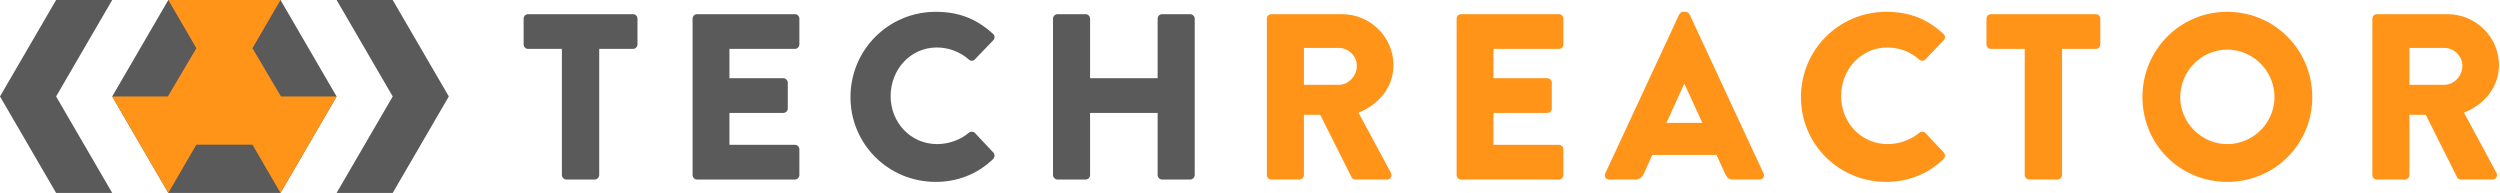 <?xml version="1.0" encoding="UTF-8" standalone="no"?>
<svg width="635px" height="49px" viewBox="0 0 635 49" version="1.1" xmlns="http://www.w3.org/2000/svg" xmlns:xlink="http://www.w3.org/1999/xlink">
    <!-- Generator: Sketch 3.6.1 (26313) - http://www.bohemiancoding.com/sketch -->
    <title>Group</title>
    <desc>Created with Sketch.</desc>
    <defs></defs>
    <g id="Page-1" stroke="none" stroke-width="1" fill="none" fill-rule="evenodd">
        <g id="full-desktop-logo" transform="translate(-84, -43)">
            <g id="Group" transform="translate(84, 43)">
                <g id="Group-3">
                    <path d="M85.5,24.5 L71.25,49 L42.75,49 L28.5,24.5 L42.75,0 L71.25,0 L85.5,24.5 Z M114,24.5 L99.75,49 L85.5,49 L99.75,24.5 L85.5,0 L99.75,0 L114,24.5 Z M0,24.5 L14.25,49 L28.5,49 L14.25,24.5 L28.5,0 L14.25,0 L0,24.5 Z" id="Combined-Shape" fill="#5A5A5A"></path>
                    <path d="M49.88,12.25 L42.75,0 L71.25,0 L64.125,12.25 L71.363,24.5 L71.358,24.508 L71.358,24.508 L85.5,24.5 L71.25,49 L64.125,36.75 L49.886,36.75 L49.87,36.759 L42.75,49 L28.5,24.5 L42.636,24.5 L42.637,24.499 L49.875,12.25 L49.88,12.25 L49.88,12.25 Z" id="Combined-Shape" fill="#FF9418"></path>
                </g>
                <path d="M321.78,44.46 C321.78,45.06 322.26,45.6 322.92,45.6 L330.06,45.6 C330.66,45.6 331.2,45.06 331.2,44.46 L331.2,29.16 L335.34,29.16 L343.32,45.06 C343.44,45.3 343.8,45.6 344.28,45.6 L352.26,45.6 C353.28,45.6 353.7,44.64 353.28,43.86 L345.06,28.62 C350.28,26.52 353.94,22.08 353.94,16.56 C353.94,9.42 348.06,3.6 340.86,3.6 L322.92,3.6 C322.26,3.6 321.78,4.14 321.78,4.74 L321.78,44.46 Z M331.2,21.54 L331.2,12.18 L340.08,12.18 C342.54,12.18 344.64,14.22 344.64,16.74 C344.64,19.26 342.54,21.54 340.08,21.54 L331.2,21.54 Z M369.98,44.46 C369.98,45.06 370.46,45.6 371.12,45.6 L395.96,45.6 C396.62,45.6 397.1,45.06 397.1,44.46 L397.1,37.92 C397.1,37.32 396.62,36.78 395.96,36.78 L379.34,36.78 L379.34,28.68 L393.02,28.68 C393.62,28.68 394.16,28.2 394.16,27.54 L394.16,21 C394.16,20.4 393.62,19.86 393.02,19.86 L379.34,19.86 L379.34,12.42 L395.96,12.42 C396.62,12.42 397.1,11.88 397.1,11.28 L397.1,4.74 C397.1,4.14 396.62,3.6 395.96,3.6 L371.12,3.6 C370.46,3.6 369.98,4.14 369.98,4.74 L369.98,44.46 Z M408.76,45.6 L415.36,45.6 C416.56,45.6 417.22,44.88 417.52,44.16 L419.68,39.36 L436,39.36 L438.16,44.1 C438.7,45.24 439.18,45.6 440.26,45.6 L446.92,45.6 C447.82,45.6 448.3,44.82 447.94,44.04 L429.16,3.66 C428.98,3.3 428.56,3 428.14,3 L427.54,3 C427.12,3 426.7,3.3 426.52,3.66 L407.74,44.04 C407.38,44.82 407.86,45.6 408.76,45.6 L408.76,45.6 Z M423.28,31.2 L427.78,21.3 L427.84,21.3 L432.4,31.2 L423.28,31.2 Z M457.44,24.66 C457.44,36.66 467.1,46.2 479.1,46.2 C484.44,46.2 489.6,44.34 493.68,40.38 C494.1,39.96 494.16,39.18 493.74,38.76 L489.06,33.78 C488.7,33.36 487.92,33.36 487.5,33.72 C485.34,35.58 482.28,36.6 479.46,36.6 C472.68,36.6 467.64,31.08 467.64,24.42 C467.64,17.7 472.62,12.06 479.4,12.06 C482.34,12.06 485.28,13.14 487.5,15.12 C487.92,15.54 488.58,15.54 489,15.12 L493.68,10.26 C494.16,9.78 494.16,9.06 493.62,8.58 C489.54,4.86 485.1,3 479.1,3 C467.1,3 457.44,12.66 457.44,24.66 L457.44,24.66 Z M514.28,44.46 C514.28,45.06 514.82,45.6 515.42,45.6 L522.62,45.6 C523.22,45.6 523.76,45.06 523.76,44.46 L523.76,12.42 L532.34,12.42 C533,12.42 533.48,11.88 533.48,11.28 L533.48,4.74 C533.48,4.14 533,3.6 532.34,3.6 L505.7,3.6 C505.04,3.6 504.56,4.14 504.56,4.74 L504.56,11.28 C504.56,11.88 505.04,12.42 505.7,12.42 L514.28,12.42 L514.28,44.46 Z M544.18,24.66 C544.18,36.66 553.72,46.2 565.72,46.2 C577.72,46.2 587.32,36.66 587.32,24.66 C587.32,12.66 577.72,3 565.72,3 C553.72,3 544.18,12.66 544.18,24.66 L544.18,24.66 Z M553.78,24.66 C553.78,18.06 559.18,12.6 565.72,12.6 C572.32,12.6 577.72,18.06 577.72,24.66 C577.72,31.2 572.32,36.6 565.72,36.6 C559.18,36.6 553.78,31.2 553.78,24.66 L553.78,24.66 Z M602.58,44.46 C602.58,45.06 603.06,45.6 603.72,45.6 L610.86,45.6 C611.46,45.6 612,45.06 612,44.46 L612,29.16 L616.14,29.16 L624.12,45.06 C624.24,45.3 624.6,45.6 625.08,45.6 L633.06,45.6 C634.08,45.6 634.5,44.64 634.08,43.86 L625.86,28.62 C631.08,26.52 634.74,22.08 634.74,16.56 C634.74,9.42 628.86,3.6 621.66,3.6 L603.72,3.6 C603.06,3.6 602.58,4.14 602.58,4.74 L602.58,44.46 Z M612,21.54 L612,12.18 L620.88,12.18 C623.34,12.18 625.44,14.22 625.44,16.74 C625.44,19.26 623.34,21.54 620.88,21.54 L612,21.54 Z" id="TECHREACTOR" fill="#FF9419"></path>
                <path d="M267.46,44.46 C267.46,45.06 268,45.6 268.6,45.6 L275.74,45.6 C276.4,45.6 276.88,45.06 276.88,44.46 L276.88,28.68 L294.04,28.68 L294.04,44.46 C294.04,45.06 294.52,45.6 295.18,45.6 L302.32,45.6 C302.92,45.6 303.46,45.06 303.46,44.46 L303.46,4.74 C303.46,4.14 302.92,3.6 302.32,3.6 L295.18,3.6 C294.52,3.6 294.04,4.14 294.04,4.74 L294.04,19.86 L276.88,19.86 L276.88,4.74 C276.88,4.14 276.4,3.6 275.74,3.6 L268.6,3.6 C268,3.6 267.46,4.14 267.46,4.74 L267.46,44.46 Z M216.02,24.66 C216.02,36.66 225.68,46.2 237.68,46.2 C243.02,46.2 248.18,44.34 252.26,40.38 C252.68,39.96 252.74,39.18 252.32,38.76 L247.64,33.78 C247.28,33.36 246.5,33.36 246.08,33.72 C243.92,35.58 240.86,36.6 238.04,36.6 C231.26,36.6 226.22,31.08 226.22,24.42 C226.22,17.7 231.2,12.06 237.98,12.06 C240.92,12.06 243.86,13.14 246.08,15.12 C246.5,15.54 247.16,15.54 247.58,15.12 L252.26,10.26 C252.74,9.78 252.74,9.06 252.2,8.58 C248.12,4.86 243.68,3 237.68,3 C225.68,3 216.02,12.66 216.02,24.66 Z M175.92,44.46 C175.92,45.06 176.4,45.6 177.06,45.6 L201.9,45.6 C202.56,45.6 203.04,45.06 203.04,44.46 L203.04,37.92 C203.04,37.32 202.56,36.78 201.9,36.78 L185.28,36.78 L185.28,28.68 L198.96,28.68 C199.56,28.68 200.1,28.2 200.1,27.54 L200.1,21 C200.1,20.4 199.56,19.86 198.96,19.86 L185.28,19.86 L185.28,12.42 L201.9,12.42 C202.56,12.42 203.04,11.88 203.04,11.28 L203.04,4.74 C203.04,4.14 202.56,3.6 201.9,3.6 L177.06,3.6 C176.4,3.6 175.92,4.14 175.92,4.74 L175.92,44.46 Z M142.72,44.46 C142.72,45.06 143.26,45.6 143.86,45.6 L151.06,45.6 C151.66,45.6 152.2,45.06 152.2,44.46 L152.2,12.42 L160.78,12.42 C161.44,12.42 161.92,11.88 161.92,11.28 L161.92,4.74 C161.92,4.14 161.44,3.6 160.78,3.6 L134.14,3.6 C133.48,3.6 133,4.14 133,4.74 L133,11.28 C133,11.88 133.48,12.42 134.14,12.42 L142.72,12.42 L142.72,44.46 Z" id="Combined-Shape" fill="#5A5A5A"></path>
            </g>
        </g>
    </g>
</svg>